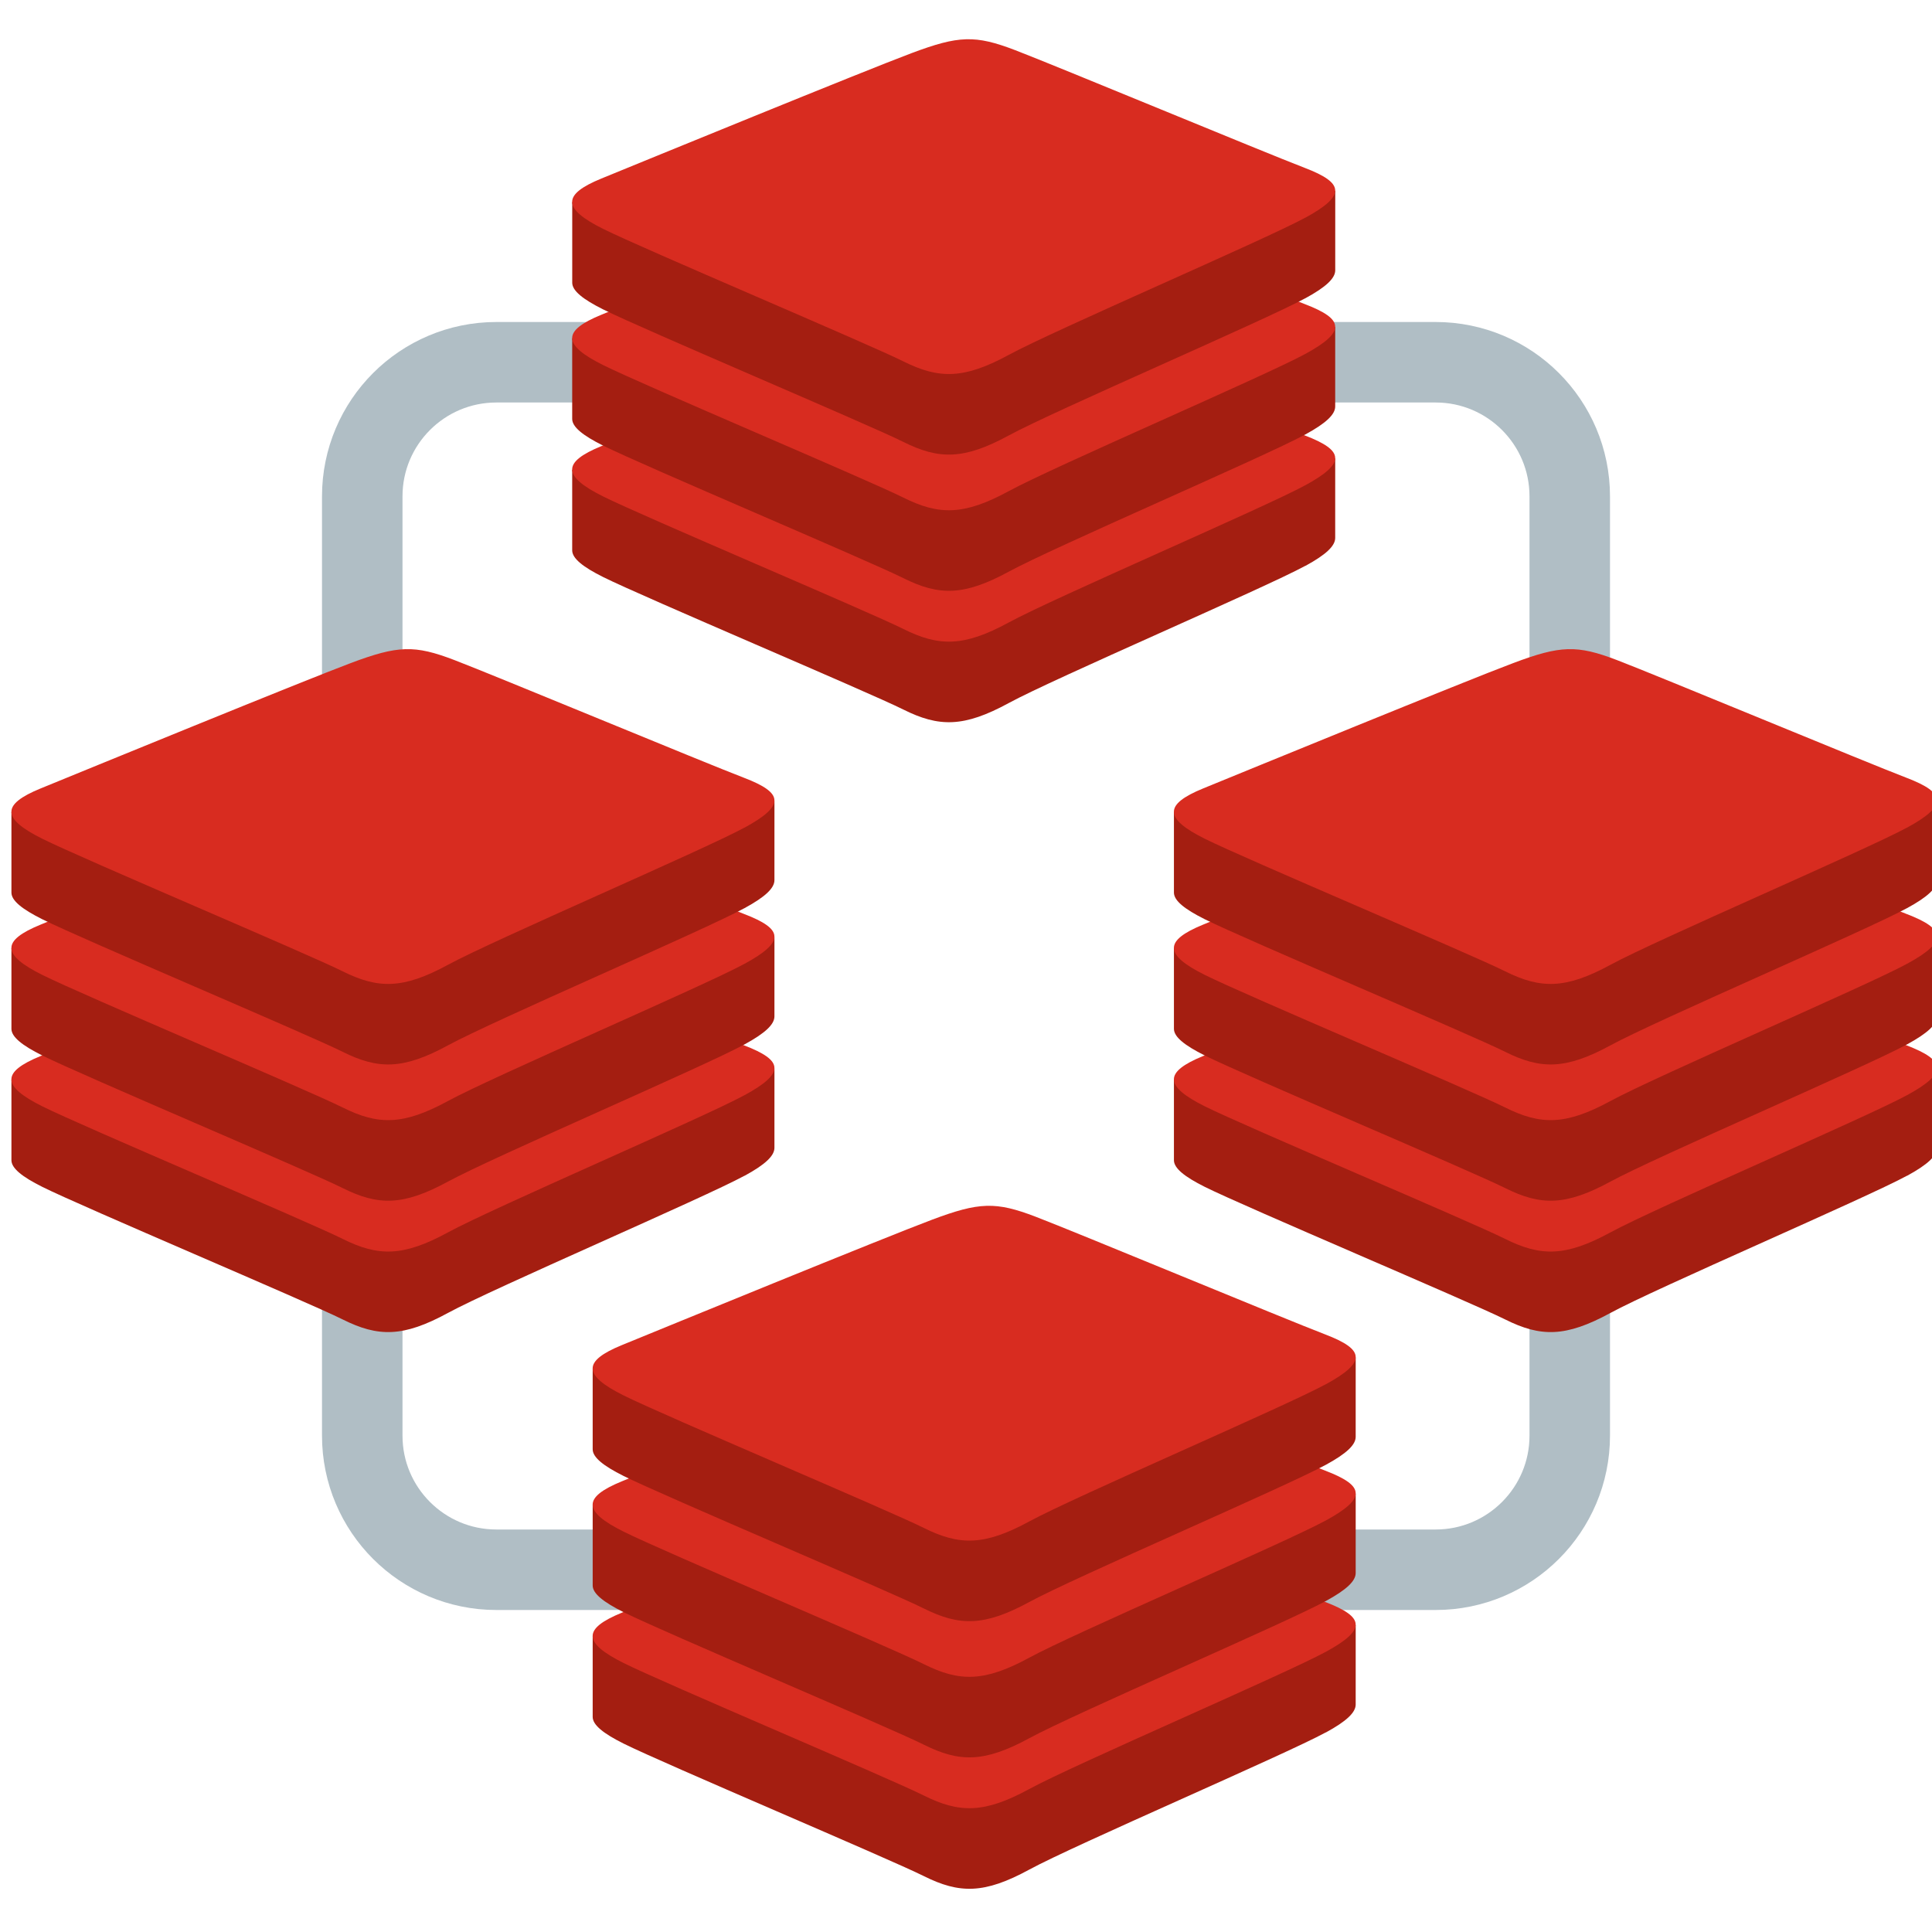 <svg xmlns="http://www.w3.org/2000/svg" xmlns:svg="http://www.w3.org/2000/svg" id="svg2" width="96" height="96" x="0" y="0" enable-background="new 0 0 48 48" version="1.1" viewBox="0 0 48 48" xml:space="preserve"><path id="path4" fill="none" stroke="#B0BEC5" stroke-width="2" d="M9,12.332C9,10.492,10.492,9,12.333,9h23.335C37.508,9,39,10.492,39,12.332 v23.336C39,37.508,37.508,39,35.668,39H12.333C10.492,39,9,37.508,9,35.668V12.332z"/><path id="path18" fill="#a41e11" d="m 32.43,14.058 c -1.012,0.551 -6.252,2.801 -7.368,3.409 -1.116,0.608 -1.736,0.602 -2.617,0.162 -0.881,-0.44 -6.458,-2.793 -7.463,-3.294 -0.502,-0.251 -0.766,-0.462 -0.766,-0.662 l 0,-2.001 c 0,0 7.26,-1.651 8.433,-2.09 1.172,-0.439 1.579,-0.455 2.576,-0.073 0.998,0.382 6.962,1.506 7.948,1.883 0,0 -4.46e-4,1.787 -4.46e-4,1.973 1.11e-4,0.198 -0.227,0.415 -0.742,0.695 z"/><path id="path20" fill="#d82c20" d="m 32.43,12.056 c -1.012,0.551 -6.252,2.801 -7.368,3.409 -1.116,0.608 -1.736,0.602 -2.617,0.162 -0.881,-0.44 -6.458,-2.793 -7.463,-3.294 -1.005,-0.502 -1.026,-0.847 -0.039,-1.25 0.987,-0.404 6.533,-2.676 7.705,-3.116 1.172,-0.439 1.579,-0.455 2.576,-0.073 0.998,0.382 6.207,2.547 7.193,2.924 0.986,0.377 1.024,0.688 0.012,1.239 z"/><path id="path22" fill="#a41e11" d="m 32.43,10.794 c -1.012,0.551 -6.252,2.801 -7.368,3.409 -1.116,0.607 -1.736,0.601 -2.617,0.161 -0.881,-0.44 -6.458,-2.793 -7.463,-3.294 -0.502,-0.251 -0.766,-0.462 -0.766,-0.662 l 0,-2.002 c 0,0 7.26,-1.651 8.433,-2.09 1.172,-0.439 1.579,-0.455 2.576,-0.073 0.998,0.382 6.962,1.505 7.948,1.883 0,0 -4.46e-4,1.787 -4.46e-4,1.973 1.11e-4,0.198 -0.227,0.415 -0.742,0.695 z"/><path id="path24" fill="#d82c20" d="m 32.43,8.793 c -1.012,0.551 -6.252,2.801 -7.368,3.409 -1.116,0.607 -1.736,0.601 -2.617,0.161 -0.881,-0.44 -6.458,-2.793 -7.463,-3.294 -1.005,-0.501 -1.026,-0.847 -0.039,-1.25 0.987,-0.404 6.533,-2.676 7.705,-3.115 1.172,-0.439 1.579,-0.455 2.576,-0.073 0.998,0.382 6.207,2.547 7.193,2.924 0.986,0.377 1.024,0.688 0.012,1.239 z"/><path id="path26" fill="#a41e11" d="m 32.43,7.41 c -1.012,0.551 -6.252,2.801 -7.368,3.409 -1.116,0.607 -1.736,0.601 -2.617,0.161 C 21.564,10.54 15.987,8.187 14.983,7.686 14.481,7.435 14.217,7.224 14.217,7.024 l 0,-2.002 c 0,0 7.26,-1.651 8.433,-2.09 1.172,-0.439 1.579,-0.455 2.576,-0.073 0.998,0.382 6.962,1.505 7.948,1.883 0,0 -4.46e-4,1.787 -4.46e-4,1.973 1.11e-4,0.198 -0.227,0.415 -0.742,0.695 z"/><path id="path28" fill="#d82c20" d="m 32.43,5.408 c -1.012,0.551 -6.252,2.801 -7.368,3.409 -1.116,0.607 -1.736,0.601 -2.617,0.162 -0.881,-0.44 -6.458,-2.793 -7.463,-3.294 -1.005,-0.501 -1.026,-0.847 -0.039,-1.25 0.987,-0.404 6.533,-2.676 7.705,-3.115 1.172,-0.439 1.579,-0.455 2.576,-0.073 0.998,0.382 6.207,2.547 7.193,2.924 0.986,0.377 1.024,0.688 0.012,1.239 z"/><path id="path18-3" fill="#a41e11" d="m 32.939,43.041 c -1.012,0.551 -6.252,2.801 -7.368,3.409 -1.116,0.608 -1.735,0.602 -2.617,0.162 -0.881,-0.44 -6.458,-2.793 -7.463,-3.294 -0.502,-0.251 -0.766,-0.462 -0.766,-0.662 l 0,-2.001 c 0,0 7.26,-1.651 8.433,-2.09 1.172,-0.439 1.579,-0.455 2.576,-0.073 0.998,0.382 6.962,1.506 7.948,1.883 0,0 -4.46e-4,1.787 -4.46e-4,1.973 1.11e-4,0.198 -0.227,0.415 -0.742,0.695 z"/><path id="path20-6" fill="#d82c20" d="m 32.939,41.039 c -1.012,0.551 -6.252,2.801 -7.368,3.409 -1.116,0.608 -1.735,0.602 -2.617,0.162 -0.881,-0.44 -6.458,-2.793 -7.463,-3.294 -1.005,-0.502 -1.026,-0.847 -0.039,-1.25 0.987,-0.404 6.533,-2.676 7.705,-3.116 1.172,-0.439 1.579,-0.455 2.576,-0.073 0.998,0.382 6.207,2.547 7.193,2.924 0.986,0.377 1.024,0.688 0.012,1.239 z"/><path id="path22-7" fill="#a41e11" d="m 32.939,39.777 c -1.012,0.551 -6.252,2.801 -7.368,3.409 -1.116,0.607 -1.735,0.601 -2.617,0.161 -0.881,-0.44 -6.458,-2.793 -7.463,-3.294 -0.502,-0.251 -0.766,-0.462 -0.766,-0.662 l 0,-2.002 c 0,0 7.26,-1.651 8.433,-2.09 1.172,-0.439 1.579,-0.455 2.576,-0.073 0.998,0.382 6.962,1.505 7.948,1.883 0,0 -4.46e-4,1.787 -4.46e-4,1.973 1.11e-4,0.198 -0.227,0.415 -0.742,0.695 z"/><path id="path24-5" fill="#d82c20" d="m 32.939,37.776 c -1.012,0.551 -6.252,2.801 -7.368,3.409 -1.116,0.607 -1.735,0.601 -2.617,0.161 -0.881,-0.44 -6.458,-2.793 -7.463,-3.294 -1.005,-0.501 -1.026,-0.847 -0.039,-1.25 0.987,-0.404 6.533,-2.676 7.705,-3.115 1.172,-0.439 1.579,-0.455 2.576,-0.073 0.998,0.382 6.207,2.547 7.193,2.924 0.986,0.377 1.024,0.688 0.012,1.239 z"/><path id="path26-3" fill="#a41e11" d="m 32.939,36.393 c -1.012,0.551 -6.252,2.801 -7.368,3.409 -1.116,0.607 -1.735,0.601 -2.617,0.161 C 22.073,39.523 16.496,37.17 15.491,36.669 14.989,36.418 14.725,36.207 14.725,36.007 l 0,-2.002 c 0,0 7.26,-1.651 8.433,-2.09 1.172,-0.439 1.579,-0.455 2.576,-0.073 0.998,0.382 6.962,1.505 7.948,1.883 0,0 -4.46e-4,1.787 -4.46e-4,1.973 1.11e-4,0.198 -0.227,0.415 -0.742,0.695 z"/><path id="path28-5" fill="#d82c20" d="m 32.939,34.391 c -1.012,0.551 -6.252,2.801 -7.368,3.409 -1.116,0.607 -1.735,0.601 -2.617,0.162 -0.881,-0.44 -6.458,-2.793 -7.463,-3.294 -1.005,-0.501 -1.026,-0.847 -0.039,-1.25 0.987,-0.404 6.533,-2.676 7.705,-3.115 1.172,-0.439 1.579,-0.455 2.576,-0.073 0.998,0.382 6.207,2.547 7.193,2.924 0.986,0.377 1.024,0.688 0.012,1.239 z"/><path id="path18-6" fill="#a41e11" d="m 47.38,29.21 c -1.012,0.551 -6.252,2.801 -7.368,3.409 -1.116,0.608 -1.735,0.602 -2.617,0.162 -0.881,-0.44 -6.458,-2.793 -7.463,-3.294 -0.502,-0.251 -0.766,-0.462 -0.766,-0.662 l 0,-2.001 c 0,0 7.26,-1.651 8.433,-2.09 1.172,-0.439 1.579,-0.455 2.576,-0.073 0.998,0.382 6.962,1.506 7.948,1.883 0,0 -4.46e-4,1.787 -4.46e-4,1.973 1.11e-4,0.198 -0.227,0.415 -0.742,0.695 z"/><path id="path20-2" fill="#d82c20" d="m 47.38,27.209 c -1.012,0.551 -6.252,2.801 -7.368,3.409 -1.116,0.608 -1.735,0.602 -2.617,0.162 -0.881,-0.44 -6.458,-2.793 -7.463,-3.294 -1.005,-0.502 -1.026,-0.847 -0.039,-1.25 0.987,-0.404 6.533,-2.676 7.705,-3.116 1.172,-0.439 1.579,-0.455 2.576,-0.073 0.998,0.382 6.207,2.547 7.193,2.924 0.986,0.377 1.024,0.688 0.012,1.239 z"/><path id="path22-9" fill="#a41e11" d="m 47.38,25.947 c -1.012,0.551 -6.252,2.801 -7.368,3.409 -1.116,0.607 -1.735,0.601 -2.617,0.161 -0.881,-0.44 -6.458,-2.793 -7.463,-3.294 -0.502,-0.251 -0.766,-0.462 -0.766,-0.662 l 0,-2.002 c 0,0 7.26,-1.651 8.433,-2.09 1.172,-0.439 1.579,-0.455 2.576,-0.073 0.998,0.382 6.962,1.505 7.948,1.883 0,0 -4.46e-4,1.787 -4.46e-4,1.973 1.11e-4,0.198 -0.227,0.415 -0.742,0.695 z"/><path id="path24-1" fill="#d82c20" d="m 47.38,23.945 c -1.012,0.551 -6.252,2.801 -7.368,3.409 -1.116,0.607 -1.735,0.601 -2.617,0.161 -0.881,-0.44 -6.458,-2.793 -7.463,-3.294 -1.005,-0.501 -1.026,-0.847 -0.039,-1.25 0.987,-0.404 6.533,-2.676 7.705,-3.115 1.172,-0.439 1.579,-0.455 2.576,-0.073 0.998,0.382 6.207,2.547 7.193,2.924 0.986,0.377 1.024,0.688 0.012,1.239 z"/><path id="path26-2" fill="#a41e11" d="m 47.38,22.562 c -1.012,0.551 -6.252,2.801 -7.368,3.409 -1.116,0.607 -1.735,0.601 -2.617,0.161 -0.881,-0.44 -6.458,-2.793 -7.463,-3.294 -0.502,-0.251 -0.766,-0.462 -0.766,-0.662 l 0,-2.002 c 0,0 7.26,-1.651 8.433,-2.09 1.172,-0.439 1.579,-0.455 2.576,-0.073 0.998,0.382 6.962,1.505 7.948,1.883 0,0 -4.46e-4,1.787 -4.46e-4,1.973 1.11e-4,0.198 -0.227,0.415 -0.742,0.695 z"/><path id="path28-7" fill="#d82c20" d="m 47.38,20.561 c -1.012,0.551 -6.252,2.801 -7.368,3.409 -1.116,0.607 -1.735,0.601 -2.617,0.162 -0.881,-0.44 -6.458,-2.793 -7.463,-3.294 -1.005,-0.501 -1.026,-0.847 -0.039,-1.25 0.987,-0.404 6.533,-2.676 7.705,-3.115 1.172,-0.439 1.579,-0.455 2.576,-0.073 0.998,0.382 6.207,2.547 7.193,2.924 0.986,0.377 1.024,0.688 0.012,1.239 z"/><path id="path18-0" fill="#a41e11" d="m 18.498,29.21 c -1.012,0.551 -6.252,2.801 -7.368,3.409 -1.116,0.608 -1.735,0.602 -2.617,0.162 -0.881,-0.44 -6.458,-2.793 -7.463,-3.294 -0.502,-0.251 -0.766,-0.462 -0.766,-0.662 l 0,-2.001 c 0,0 7.26,-1.651 8.433,-2.09 1.172,-0.439 1.579,-0.455 2.576,-0.073 0.998,0.382 6.962,1.506 7.948,1.883 0,0 -4.46e-4,1.787 -4.46e-4,1.973 1.11e-4,0.198 -0.227,0.415 -0.742,0.695 z"/><path id="path20-9" fill="#d82c20" d="m 18.498,27.209 c -1.012,0.551 -6.252,2.801 -7.368,3.409 -1.116,0.608 -1.735,0.602 -2.617,0.162 -0.881,-0.44 -6.458,-2.793 -7.463,-3.294 -1.005,-0.502 -1.026,-0.847 -0.039,-1.25 0.987,-0.404 6.533,-2.676 7.705,-3.116 1.172,-0.439 1.579,-0.455 2.576,-0.073 0.998,0.382 6.207,2.547 7.193,2.924 0.986,0.377 1.024,0.688 0.012,1.239 z"/><path id="path22-3" fill="#a41e11" d="m 18.498,25.947 c -1.012,0.551 -6.252,2.801 -7.368,3.409 -1.116,0.607 -1.735,0.601 -2.617,0.161 -0.881,-0.44 -6.458,-2.793 -7.463,-3.294 -0.502,-0.251 -0.766,-0.462 -0.766,-0.662 l 0,-2.002 c 0,0 7.26,-1.651 8.433,-2.09 1.172,-0.439 1.579,-0.455 2.576,-0.073 0.998,0.382 6.962,1.505 7.948,1.883 0,0 -4.46e-4,1.787 -4.46e-4,1.973 1.11e-4,0.198 -0.227,0.415 -0.742,0.695 z"/><path id="path24-6" fill="#d82c20" d="m 18.498,23.945 c -1.012,0.551 -6.252,2.801 -7.368,3.409 -1.116,0.607 -1.735,0.601 -2.617,0.161 -0.881,-0.44 -6.458,-2.793 -7.463,-3.294 -1.005,-0.501 -1.026,-0.847 -0.039,-1.25 0.987,-0.404 6.533,-2.676 7.705,-3.115 1.172,-0.439 1.579,-0.455 2.576,-0.073 0.998,0.382 6.207,2.547 7.193,2.924 0.986,0.377 1.024,0.688 0.012,1.239 z"/><path id="path26-0" fill="#a41e11" d="m 18.498,22.562 c -1.012,0.551 -6.252,2.801 -7.368,3.409 -1.116,0.607 -1.735,0.601 -2.617,0.161 -0.881,-0.44 -6.458,-2.793 -7.463,-3.294 -0.502,-0.251 -0.766,-0.462 -0.766,-0.662 l 0,-2.002 c 0,0 7.26,-1.651 8.433,-2.09 1.172,-0.439 1.579,-0.455 2.576,-0.073 0.998,0.382 6.962,1.505 7.948,1.883 0,0 -4.46e-4,1.787 -4.46e-4,1.973 1.11e-4,0.198 -0.227,0.415 -0.742,0.695 z"/><path id="path28-6" fill="#d82c20" d="m 18.498,20.561 c -1.012,0.551 -6.252,2.801 -7.368,3.409 -1.116,0.607 -1.735,0.601 -2.617,0.162 -0.881,-0.44 -6.458,-2.793 -7.463,-3.294 -1.005,-0.501 -1.026,-0.847 -0.039,-1.25 0.987,-0.404 6.533,-2.676 7.705,-3.115 1.172,-0.439 1.579,-0.455 2.576,-0.073 0.998,0.382 6.207,2.547 7.193,2.924 0.986,0.377 1.024,0.688 0.012,1.239 z"/></svg>